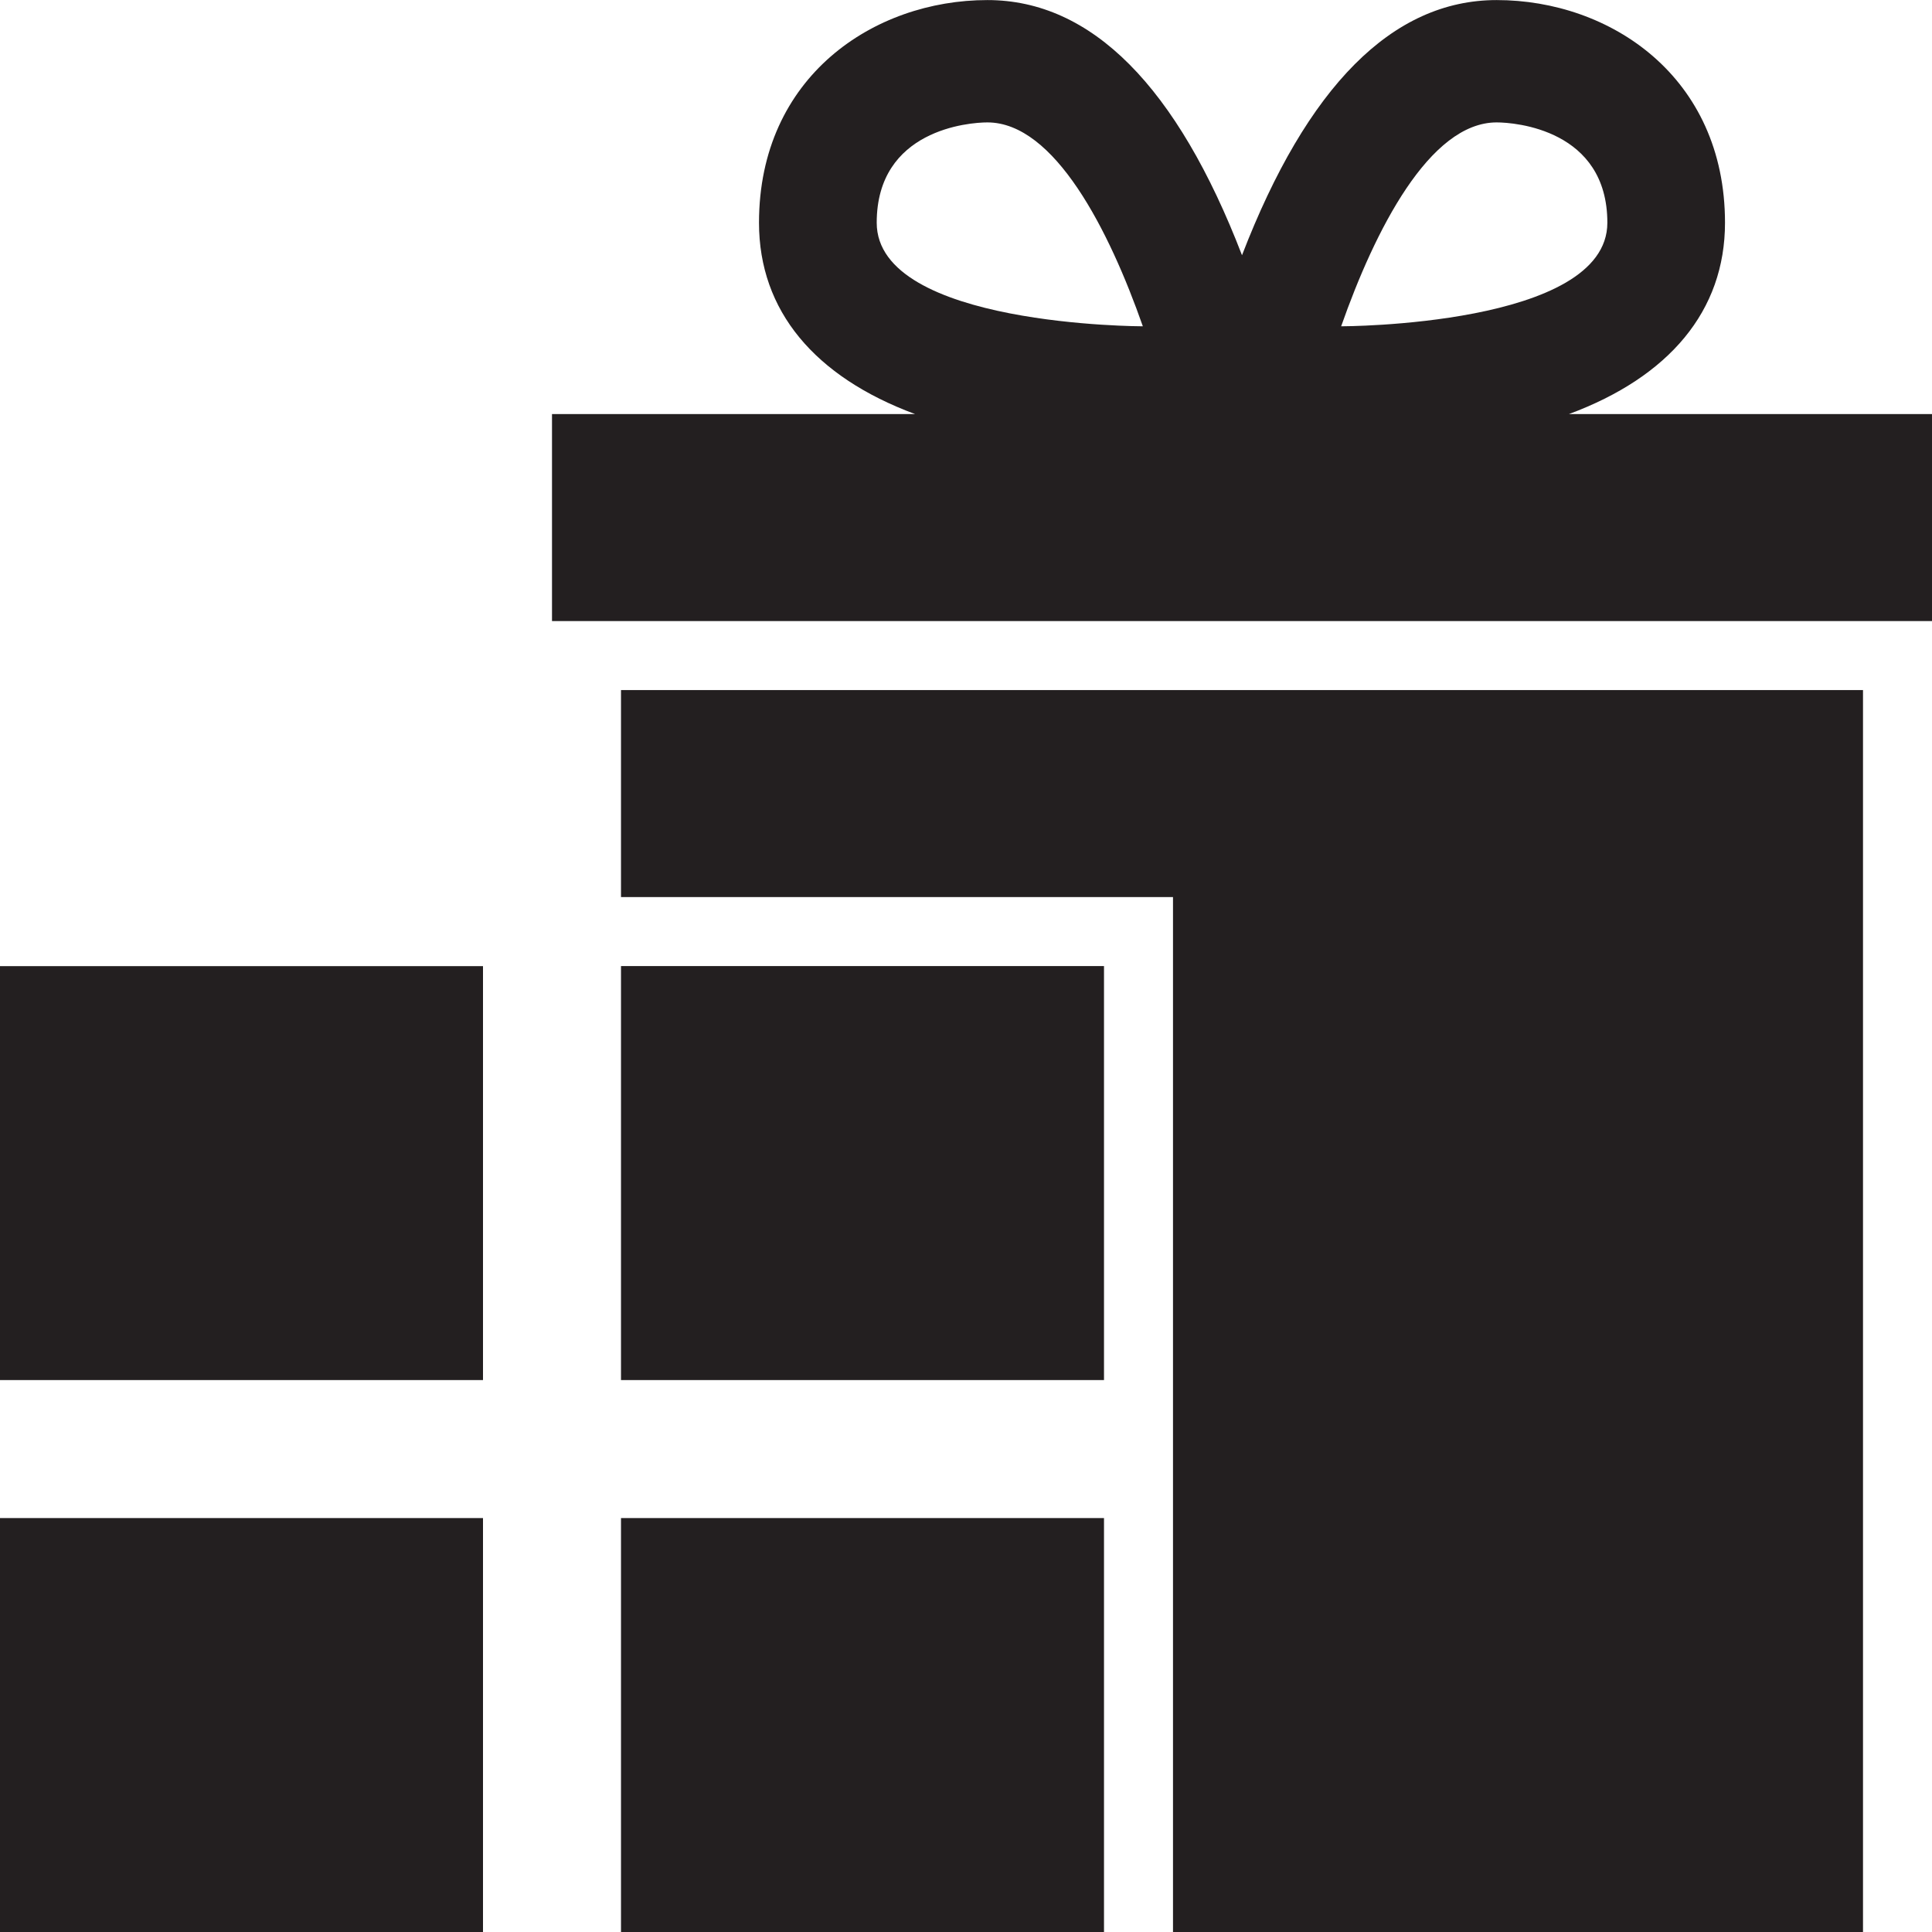 <?xml version="1.0" encoding="utf-8"?>
<svg version="1.1" id="Layer_1" xmlns="http://www.w3.org/2000/svg" xmlns:xlink="http://www.w3.org/1999/xlink" x="0px" y="0px" viewBox="0 0 28 28"
	 enable-background="new 0 0 28 28" xml:space="preserve">

	<g>
		<rect y="14.002" fill="#231F20" width="7" height="5.999"/>
		<rect y="22.001" fill="#231F20" width="7" height="5.999"/>
		<rect x="9" y="14.001" fill="#231F20" width="7" height="6"/>
		<rect x="9" y="22.001" fill="#231F20" width="7" height="5.999"/>
		<polygon fill="#231F20" points="9,10.001 9,13.001 17,13.001 17,28 27,28 27,10.001 		"/>
		<g>
			<defs>
				<rect id="SVGID_1_" width="28" height="28"/>
			</defs>
			<clipPath id="SVGID_2_">
				<use xlink:href="#SVGID_1_"  overflow="visible"/>
			</clipPath>
			<path clip-path="url(#SVGID_2_)" fill="#231F20" d="M22.738,6.001C24.191,5.462,25,4.506,25,3.228
				c0-2.118-1.665-3.227-3.309-3.227c-1.512,0-2.749,1.254-3.691,3.698c-0.941-2.444-2.179-3.698-3.69-3.698
				C12.665,0.001,11,1.11,11,3.228c0,1.278,0.809,2.234,2.262,2.773H8v3h20v-3H22.738z M12.706,3.228
				c0-1.351,1.34-1.454,1.604-1.454c0.974,0,1.766,1.566,2.253,2.955C16.563,4.729,12.706,4.729,12.706,3.228 M21.691,1.774
				c0.264,0,1.604,0.103,1.604,1.454c0,1.501-3.858,1.501-3.858,1.501C19.925,3.34,20.717,1.774,21.691,1.774"/>
		</g>
	</g>

</svg>
